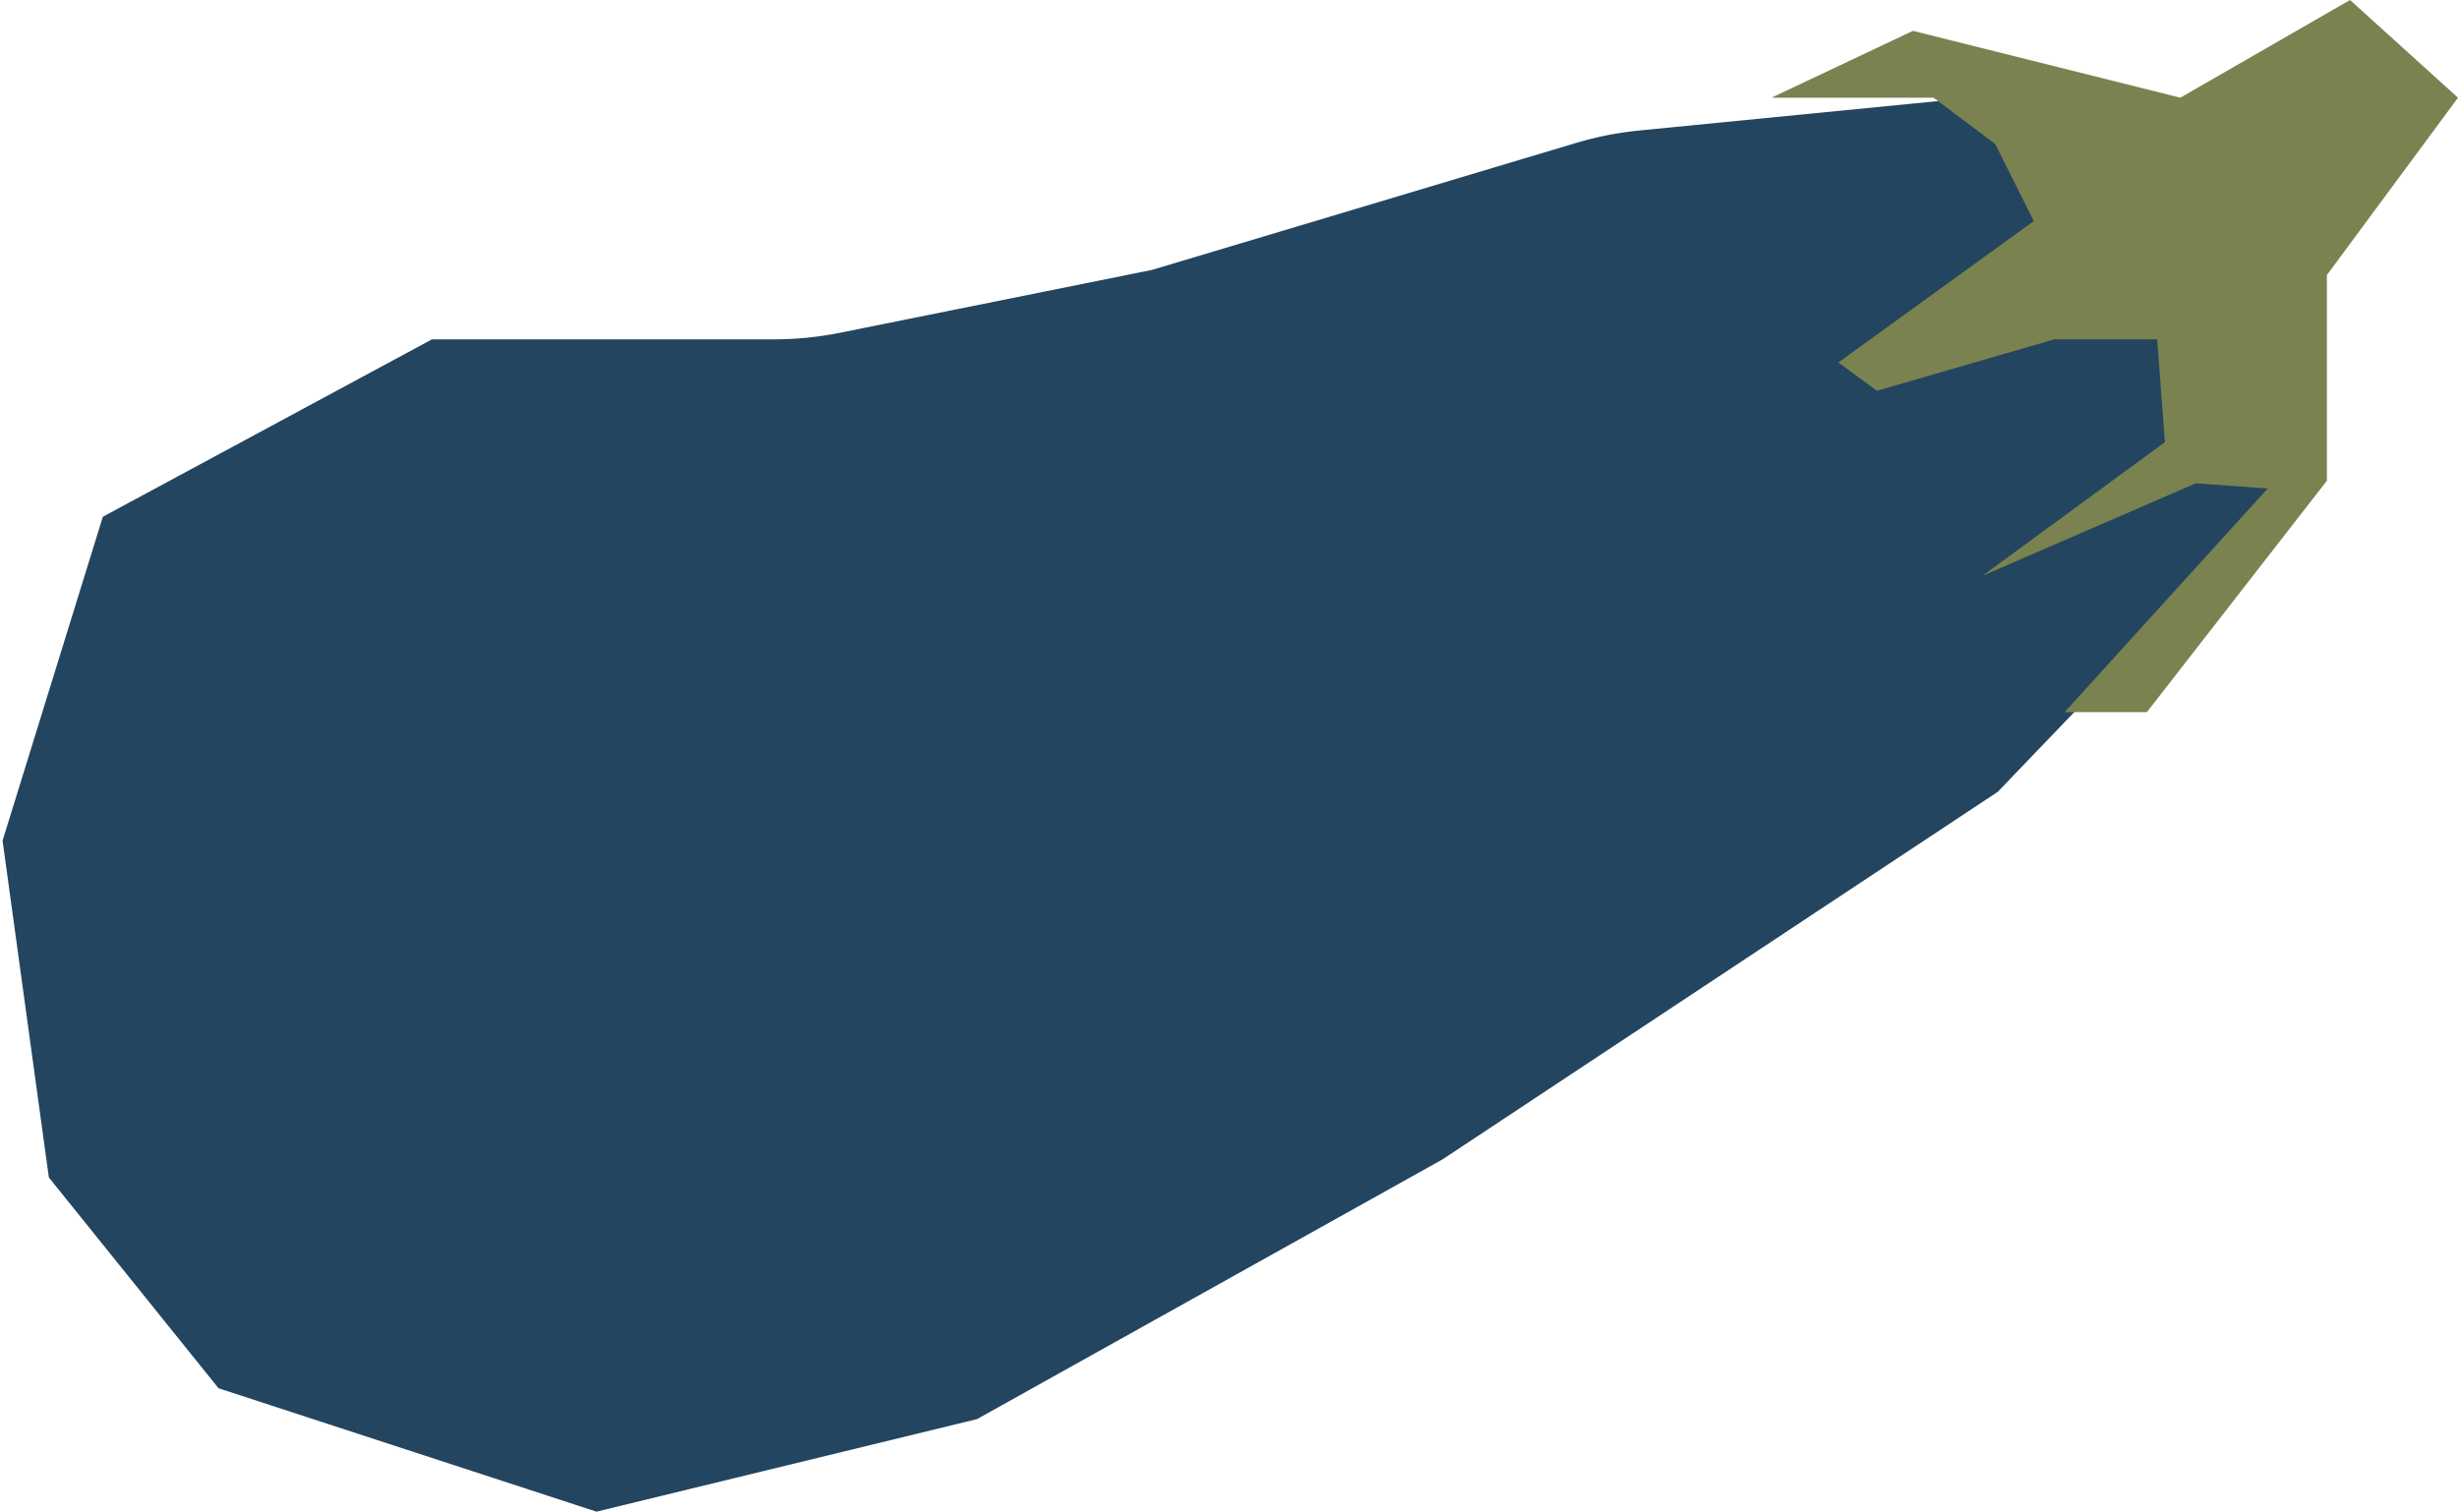 <svg width="478" height="294" viewBox="0 0 478 294" fill="none" xmlns="http://www.w3.org/2000/svg">
<path d="M0.5 163.5L20 100.5L84 66H150.517C154.828 66 159.129 65.571 163.356 64.719L224 52.5L306.48 27.803C310.484 26.604 314.594 25.794 318.754 25.384L378.5 19.5H400L447.5 92.5L388.5 154L280.5 225.5L190 276L116 294L42.5 270L9.5 229L0.5 163.5Z" fill="#234560"/>
<path d="M372 6L344.5 19H376L388 28L395.5 43L357.5 70.5L365 76L399.5 66H419.5L421 86L385.5 112L427 94L441 95L401.5 138.5H417.5L452.5 93.5V53.5L478 19L457 0L424 19L372 6Z" fill="#7A8250"/>
</svg>
